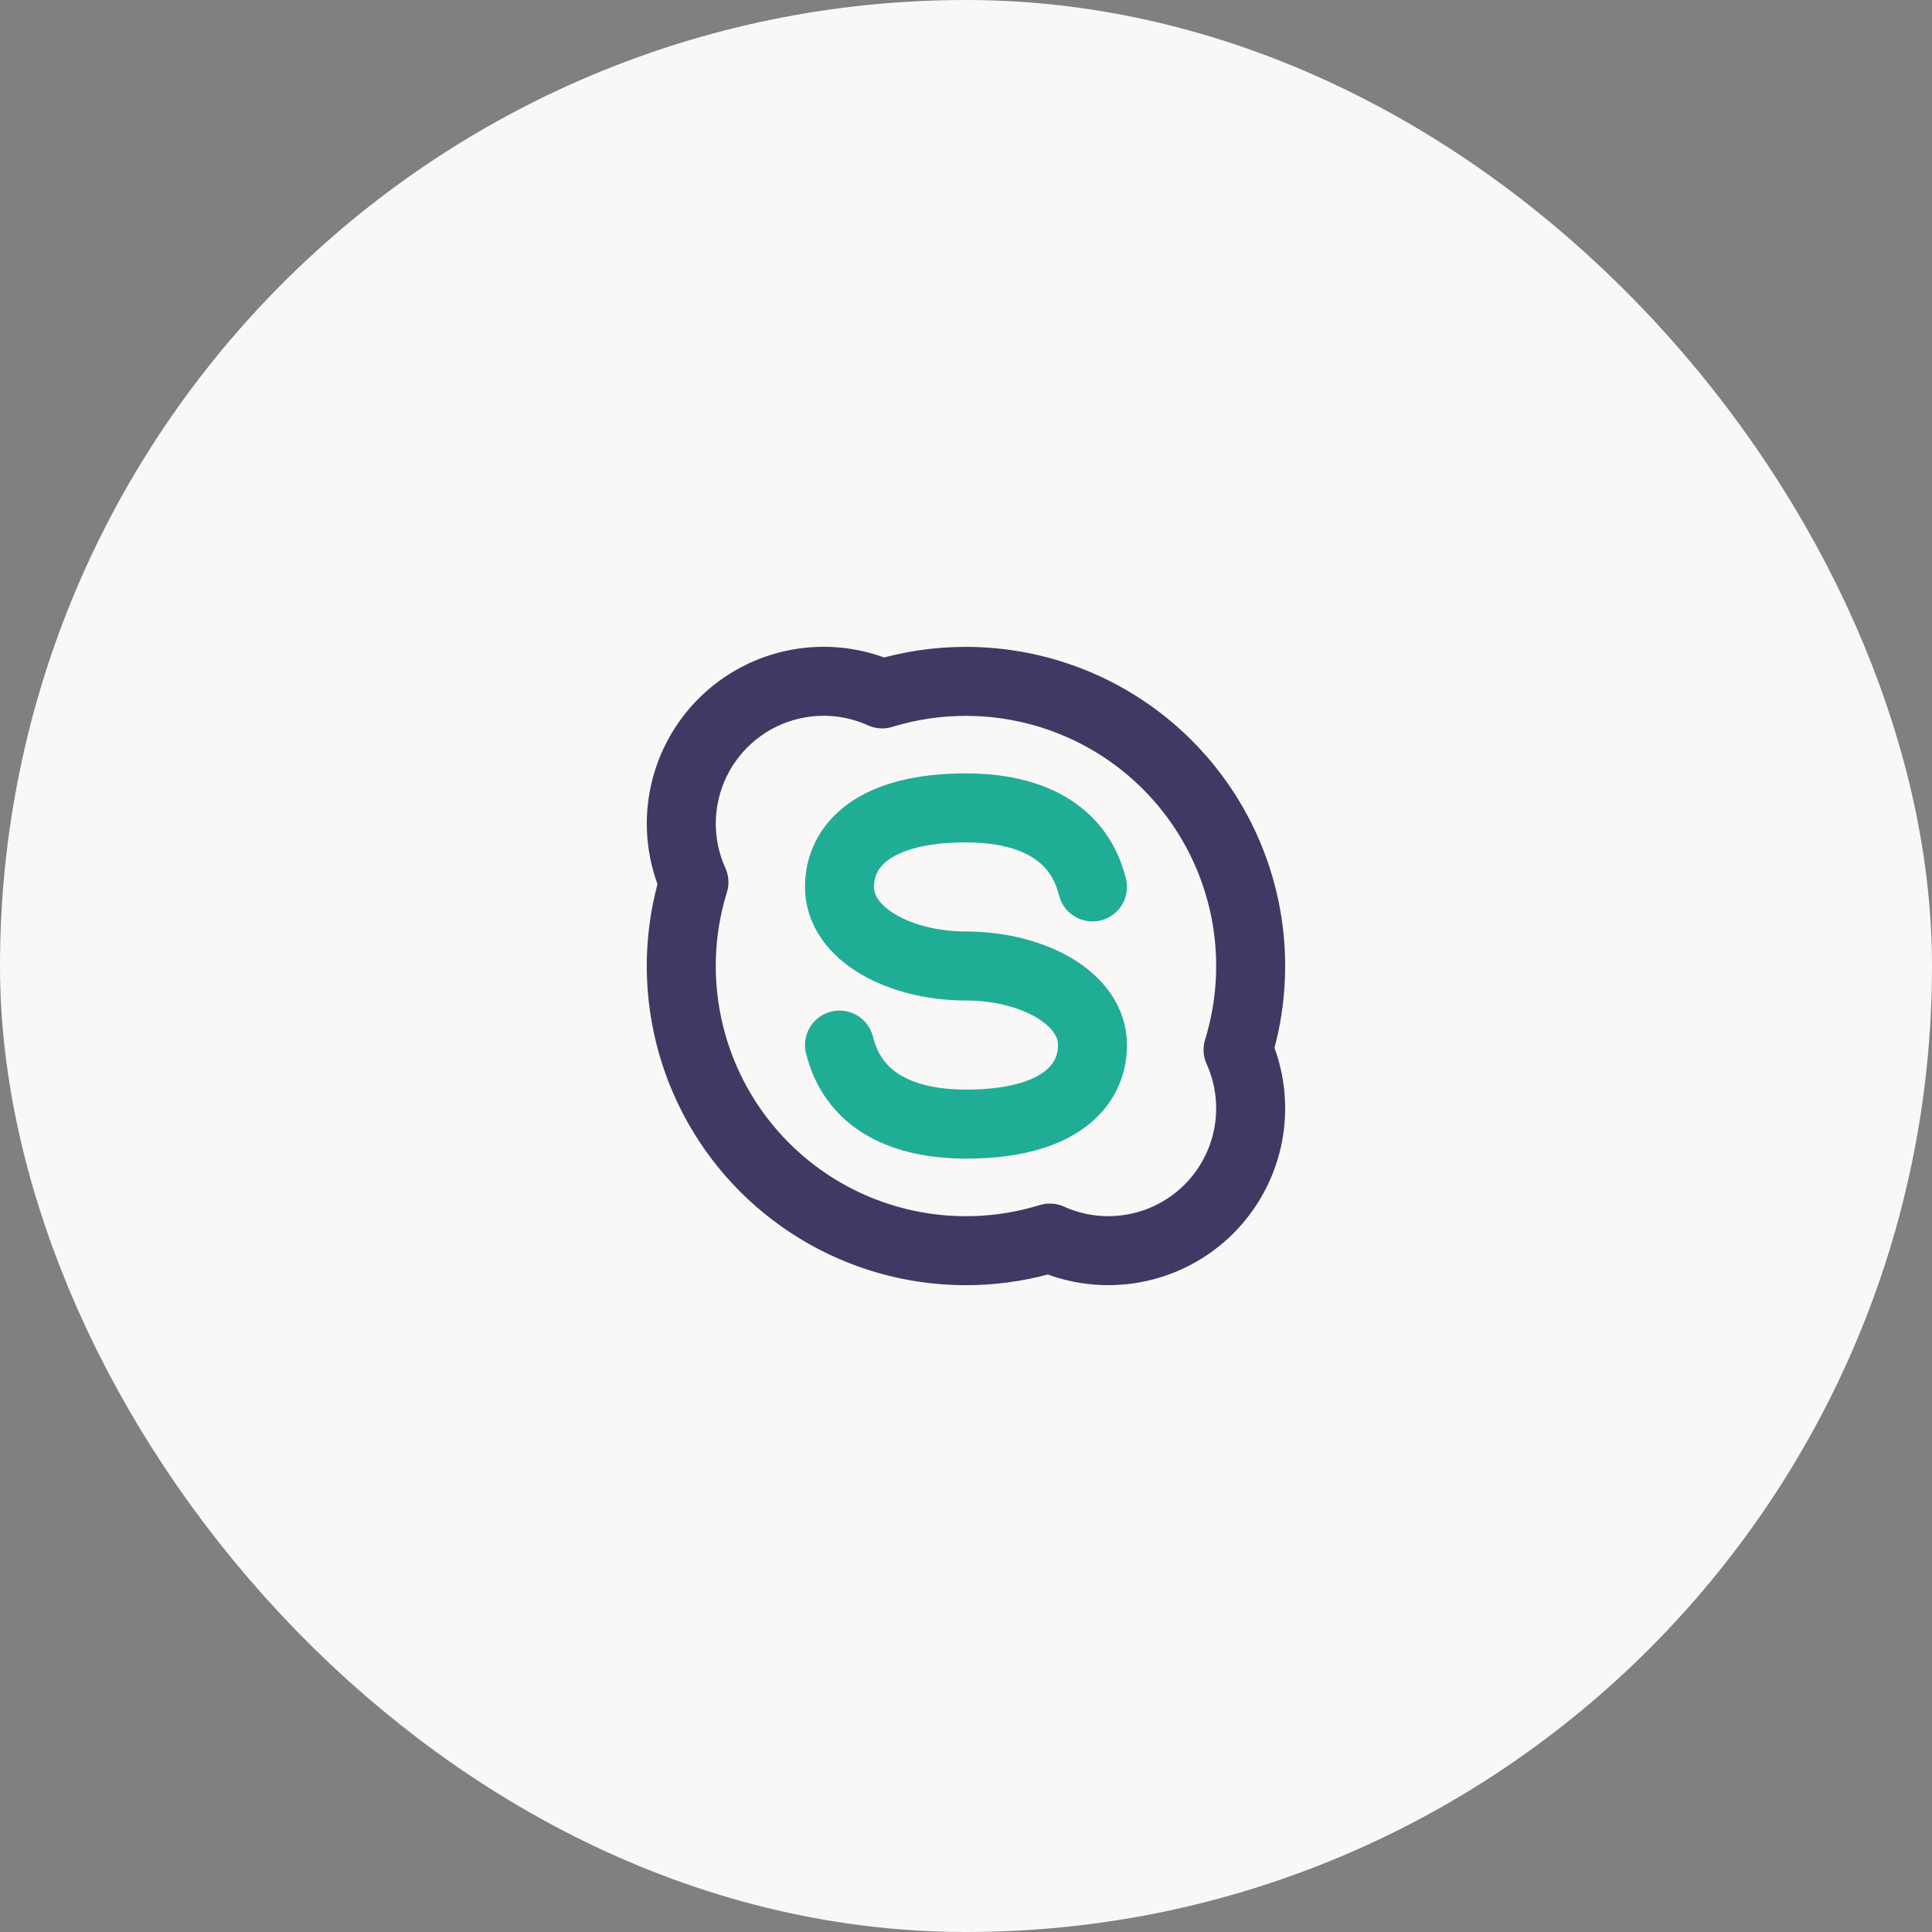 <svg width="56" height="56" viewBox="0 0 56 56" fill="none" xmlns="http://www.w3.org/2000/svg">
<rect x="0" y="0" width="56" height="56" fill="#808080" stroke="none"/>
<rect x="4" y="4" width="48" height="48" rx="24" fill="#FAF8F6"/>
<g clip-path="url(#clip0_508_5271)">
<path d="M28 19.75C29.291 19.75 30.565 20.053 31.718 20.634C32.871 21.216 33.871 22.06 34.638 23.099C35.405 24.138 35.918 25.343 36.135 26.616C36.351 27.889 36.266 29.195 35.886 30.429C36.23 31.193 36.335 32.043 36.184 32.868C36.033 33.692 35.635 34.451 35.043 35.043C34.45 35.636 33.692 36.034 32.867 36.184C32.043 36.335 31.192 36.231 30.429 35.886C28.995 36.328 27.468 36.371 26.011 36.01C24.555 35.649 23.224 34.897 22.163 33.836C21.102 32.775 20.351 31.445 19.99 29.988C19.628 28.532 19.671 27.005 20.114 25.571C19.769 24.807 19.664 23.956 19.815 23.132C19.965 22.308 20.363 21.549 20.956 20.956C21.548 20.363 22.307 19.965 23.132 19.815C23.956 19.664 24.807 19.768 25.57 20.113C26.358 19.871 27.176 19.749 28 19.75V19.75Z" stroke="#3F3A64" stroke-width="2" stroke-linecap="round" stroke-linejoin="round"/>
<path d="M24.333 30.292C24.791 32.125 26.494 32.583 28 32.583C30.663 32.583 31.666 31.495 31.666 30.292C31.666 28.914 29.9 28 28 28C26.099 28 24.333 27.086 24.333 25.708C24.333 24.505 25.337 23.417 28 23.417C29.505 23.417 31.208 23.875 31.666 25.708" stroke="#20AD96" stroke-width="2" stroke-linecap="round" stroke-linejoin="round"/>
</g>
<rect x="4" y="4" width="48" height="48" rx="24" stroke="#FAF8F6" stroke-width="8"/>
<defs>
<clipPath id="clip0_508_5271">
<rect width="22" height="22" fill="white" transform="translate(17 17)"/>
</clipPath>
</defs>
</svg>
